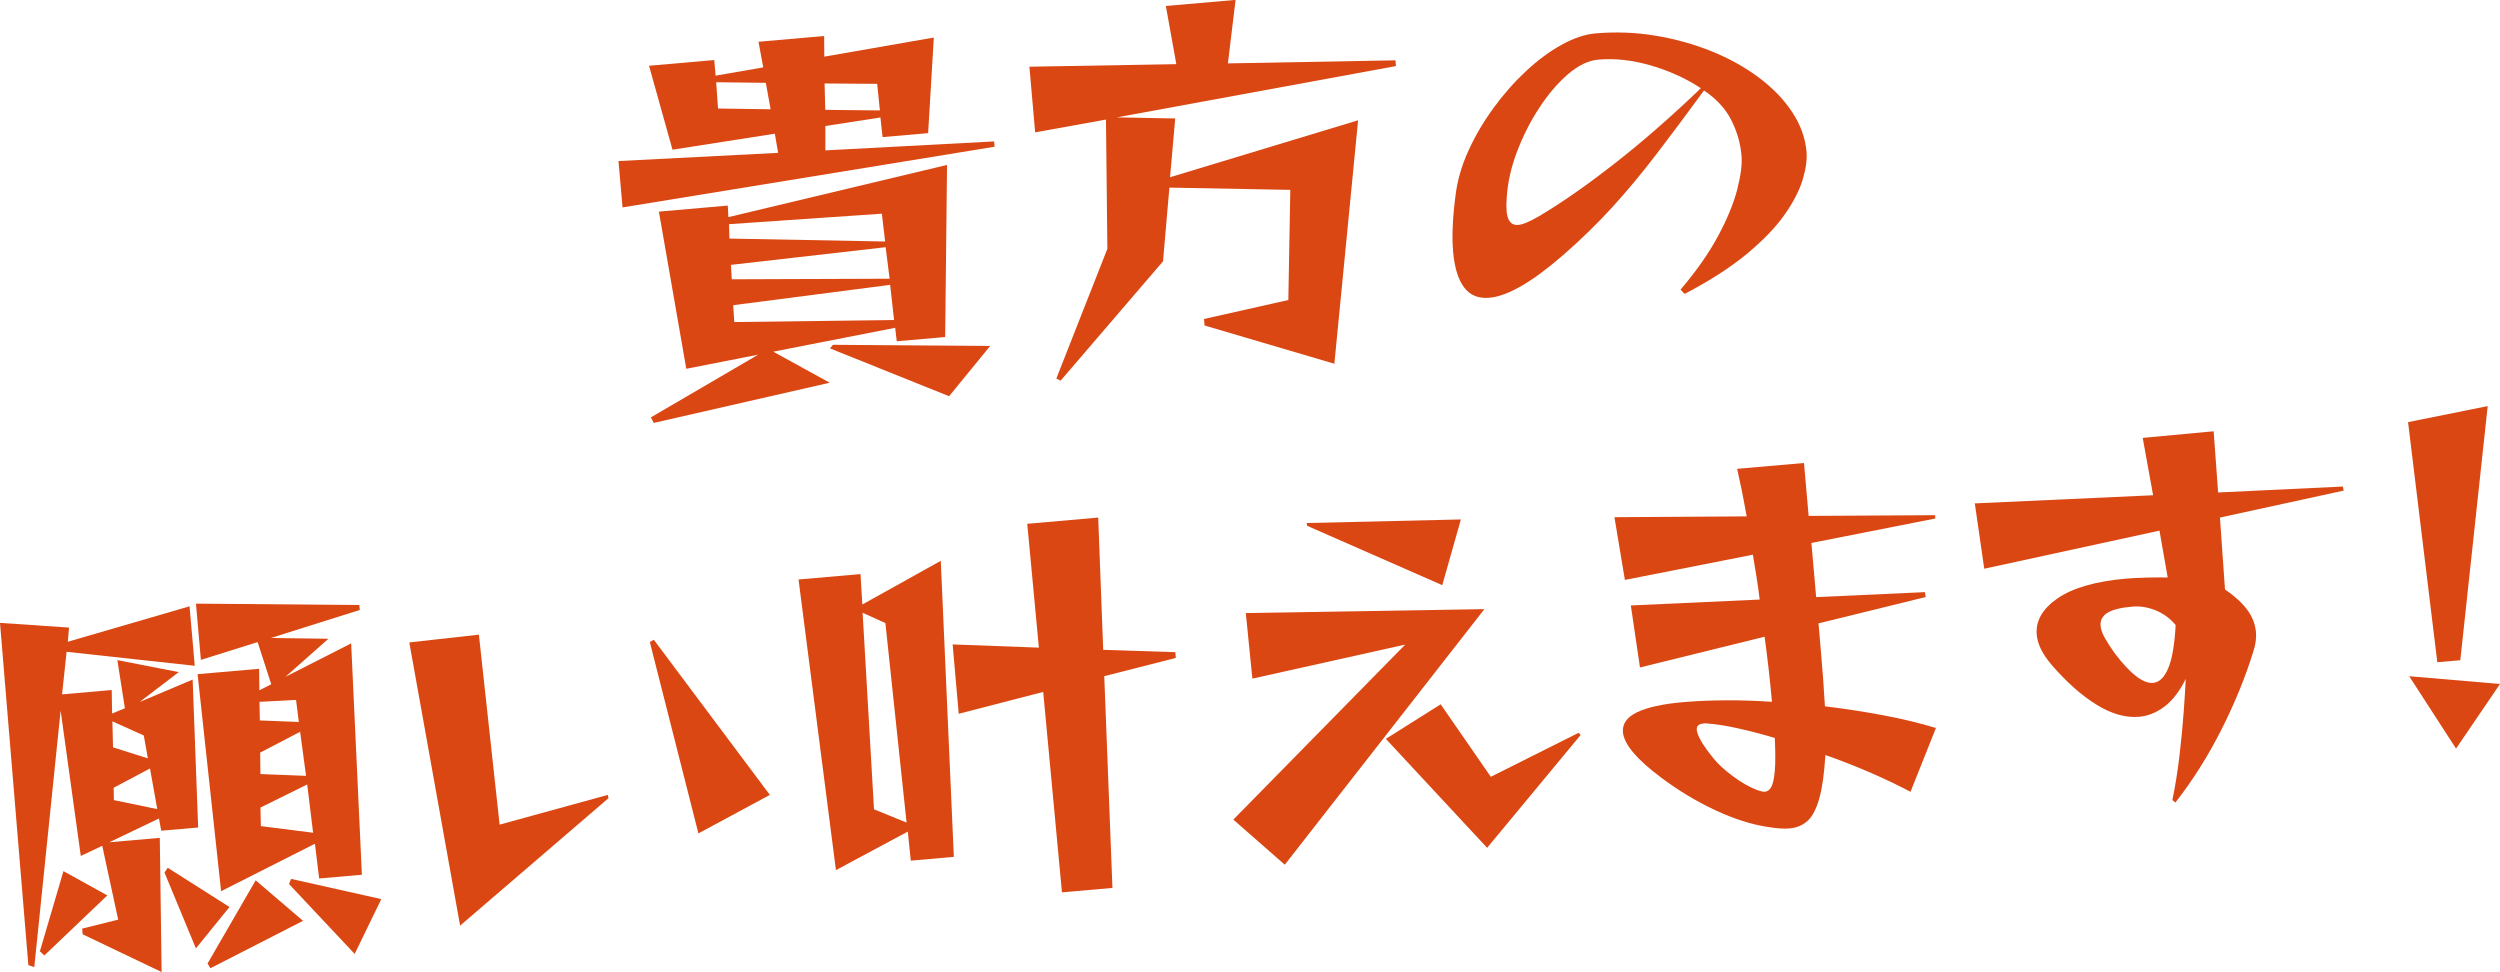<?xml version="1.0" encoding="UTF-8"?>
<svg id="_レイヤー_2" data-name="レイヤー 2" xmlns="http://www.w3.org/2000/svg" viewBox="0 0 522.05 202.99">
  <defs>
    <style>
      .cls-1 {
        fill: #da4713;
      }
    </style>
  </defs>
  <g id="_文字" data-name="文字">
    <g>
      <path class="cls-1" d="M130,43.31l-.85-9.68,33.34-1.71-.69-4-21.37,3.34-4.9-17.53,13.62-1.19.28,3.26,9.95-1.73-.99-5.35,13.71-1.2.03,4.31,22.87-3.99-1.19,19.96-9.51.83-.45-4.1-11.5,1.78v5.09s35.24-1.87,35.24-1.87l.1,1.11-77.7,12.67ZM187.26,71.27l-.33-2.82-25.46,4.99,11.79,6.48-36.73,8.39-.62-1.15,22.42-13.1-15.02,2.95-5.72-32.82,14.39-1.26.12,2.41,45.66-10.9-.39,35.94-10.11.88ZM159.92,17.3l-10.37-.13.39,5.49,10.98.16-1-5.52ZM184.15,44.62l-31.92,2.19.09,3.01,32.51.61-.68-5.81ZM184.94,51.62l-32.31,3.69.18,3.01,32.96-.12-.83-6.57ZM185.88,59.48l-32.77,4.25.22,3.52,33.37-.42-.82-7.35ZM183.16,17.51l-10.97-.08.14,5.51,11.41.12-.57-5.56ZM173.32,72.75l.63-.75,32.82.24-8.58,10.5-24.87-9.99Z"/>
      <path class="cls-1" d="M251.54,67.98l-.12-1.37,17.61-3.96.41-23-25.25-.47-1.33,15.39-21.38,24.92-.9-.44,10.66-27.09-.29-26.99-14.79,2.67-1.2-13.71,30.68-.53-2.19-12.15,14.56-1.27-1.6,13.26,34.99-.64.1,1.2-58.28,10.71,12.19.23-1.08,12.27,39.27-11.89-4.96,50.84-27.11-7.99Z"/>
      <path class="cls-1" d="M350.92,60.49c3.29-3.86,5.9-7.58,7.83-11.17,1.93-3.59,3.27-6.85,4.02-9.76.75-2.91,1.05-5.28.89-7.11-.22-2.51-.92-4.95-2.11-7.33-1.19-2.37-3.09-4.45-5.72-6.23-3.6,4.92-6.91,9.35-9.93,13.3-3.02,3.95-6.07,7.61-9.14,10.99-3.07,3.38-6.5,6.73-10.3,10.05-3.32,2.88-6.25,5.05-8.8,6.51-2.55,1.46-4.76,2.27-6.65,2.44-2.28.2-4.05-.52-5.28-2.17-1.24-1.65-2-4.13-2.29-7.44-.28-3.2-.11-7.15.52-11.87.37-3.02,1.25-6.08,2.65-9.17,1.4-3.09,3.14-6.06,5.22-8.92,2.08-2.86,4.34-5.43,6.79-7.72,2.45-2.29,4.93-4.13,7.46-5.53,2.52-1.4,4.9-2.2,7.13-2.39,4.17-.36,8.31-.21,12.43.47s8.02,1.76,11.72,3.25c3.7,1.49,6.99,3.32,9.89,5.48,2.89,2.16,5.22,4.56,6.97,7.2,1.75,2.64,2.76,5.41,3.02,8.32.14,1.6-.12,3.52-.79,5.77-.67,2.25-1.92,4.69-3.76,7.32-1.84,2.64-4.47,5.37-7.87,8.2-3.41,2.83-7.75,5.63-13.03,8.39l-.85-.87ZM355.19,18.43c-3.17-2.08-6.68-3.67-10.52-4.78-3.84-1.1-7.47-1.5-10.9-1.2-2.06.18-4.16,1.18-6.3,3.01-2.14,1.83-4.15,4.18-6.03,7.04-1.88,2.87-3.44,5.94-4.67,9.21-1.24,3.27-1.95,6.47-2.14,9.6-.08,1.1-.08,2.02-.02,2.76.18,2.06.98,3.02,2.41,2.9.97-.08,2.44-.7,4.41-1.85,4.76-2.83,10.02-6.5,15.78-11.01,5.76-4.5,11.75-9.73,17.96-15.68Z"/>
      <path class="cls-1" d="M17.26,195.11l-.1-1.2,7.52-1.87-3.33-15.42-4.48,2.12-4.21-30.36-5.5,53.57-1.24-.41L0,130.07l14.42.98-.26,2.96,25.42-7.4,1.09,12.42-26.76-2.92-.95,8.89,10.37-.91.08,4.91,2.67-1.1-1.57-10.05,12.82,2.5-8.17,6.24,11.07-4.68,1.15,30.89-7.71.67-.48-2.55-10.36,4.96,10.54-.92.38,28.02-16.49-7.88ZM9.27,199.52l-.94-.87,4.92-16.74,9.16,5.07-13.15,12.54ZM30.03,153.59l-6.56-2.96.13,5.43,7.28,2.3-.85-4.76ZM31.32,160.47l-7.59,4.03.05,2.58,9.06,1.88-1.52-8.5ZM34.34,182.22l.69-1.01,12.89,8.19-7.01,8.64-6.56-15.83ZM66.65,183.45l-.89-7.26-19.59,9.91-4.91-45.32,12.85-1.12.05,4.48,2.48-1.25-2.84-8.81-11.85,3.71-1.03-11.74,34.12.29.09,1.03-18.56,5.85,12.01.16-8.97,7.95,13.72-6.98,2.24,48.31-8.91.78ZM43.94,202.18l-.6-.98,10.05-17.37,9.89,8.46-19.33,9.89ZM61.83,146.15l-7.65.41.08,3.88,8.14.32-.58-4.61ZM62.67,152.81l-8.34,4.35.05,4.48,9.53.37-1.24-9.21ZM64.15,163.81l-9.76,4.82.08,3.88,10.91,1.38-1.23-10.08ZM60.36,184.6l.42-1.07,18.84,4.22-5.56,11.45-13.71-14.6Z"/>
      <path class="cls-1" d="M96.08,193.3l-10.61-59.15,14.53-1.62,4.33,39.67,22.59-6.21.15.68-30.99,26.62ZM145.84,174.02l-10.14-39.94.82-.5,24.24,32.41-14.92,8.04Z"/>
      <path class="cls-1" d="M190.19,179.72l-.62-6.07-15.01,8.05-7.81-60.69,12.94-1.13.38,6.35,16.38-9.12,2.73,61.82-8.99.79ZM184.9,130.12l-4.77-2.17,2.38,41.05,6.8,2.77-4.42-41.65ZM221.76,186.36l-3.92-41.87-17.64,4.56-1.27-14.48,18.01.67-2.43-25.86,14.82-1.3,1.04,27.62,15.06.49.1,1.2-14.94,3.81,1.71,44.22-10.54.92Z"/>
      <path class="cls-1" d="M257.54,171.15l35.9-36.55-31.92,7.11-1.37-13.69,49.82-.82-41.68,53.37-10.75-9.42ZM272.98,109.81l-.14-.59,32.22-.75-3.89,13.72-28.19-12.38ZM289.39,154.29l11.45-7.22,10.47,15.14,18.36-9.2.39.48-19.52,23.55-21.15-22.75Z"/>
      <path class="cls-1" d="M398.94,165.34c-2.42-1.28-5.16-2.6-8.24-3.94-3.08-1.34-6.25-2.59-9.52-3.74-.24,3.88-.66,6.91-1.28,9.09-.62,2.18-1.43,3.74-2.44,4.66-1.01.92-2.26,1.45-3.75,1.58-.63.05-1.32.06-2.07,0-.75-.05-1.57-.15-2.44-.3-3.44-.51-7.12-1.68-11.05-3.52-3.93-1.84-7.68-4.1-11.25-6.78-5.11-3.81-7.77-6.97-8-9.49-.15-1.77.85-3.17,3-4.19,2.16-1.02,5.34-1.72,9.57-2.09,2.68-.23,5.61-.36,8.77-.38,3.16-.02,6.42.09,9.78.31-.18-2.06-.4-4.24-.66-6.55-.26-2.31-.55-4.66-.88-7.04l-26.02,6.42-1.91-12.95,26.91-1.23c-.2-1.65-.43-3.26-.68-4.82-.25-1.56-.5-3.08-.74-4.55l-26.73,5.27-2.18-13.1,27.61-.17c-.35-1.98-.7-3.82-1.04-5.52-.35-1.7-.67-3.16-.95-4.41l13.96-1.22.97,11.05,26.4-.15.06.69-25.88,5.11.99,11.31,22.7-1.04.18,1.02-22.39,5.5.43,4.97c.2,2.28.38,4.46.53,6.51.15,2.06.28,4,.38,5.84,4.13.5,8.18,1.13,12.16,1.87,3.98.75,7.65,1.63,11.02,2.66l-5.31,13.33ZM370.6,154.09c-2.72-.8-5.28-1.47-7.68-2-2.41-.54-4.51-.87-6.3-1-.18-.04-.35-.06-.52-.04-.17.02-.31.03-.43.04-.97.09-1.42.53-1.35,1.33.05.57.35,1.34.89,2.3.54.96,1.43,2.19,2.65,3.7.9,1.13,2.23,2.35,3.99,3.66,1.75,1.31,3.44,2.28,5.04,2.88.29.09.59.18.89.27.29.09.56.12.79.1.51-.04.95-.37,1.3-.98.35-.61.6-1.72.74-3.35.15-1.62.14-3.93,0-6.91Z"/>
      <path class="cls-1" d="M453.64,167.03c.61-2.93,1.1-6.01,1.48-9.24.38-3.23.67-6.27.88-9.14.21-2.87.35-5.17.43-6.9-1.27,2.59-2.74,4.51-4.42,5.78s-3.45,1.99-5.34,2.15c-2.8.24-5.76-.6-8.9-2.54-3.13-1.94-6.27-4.73-9.41-8.37-1.86-2.2-2.88-4.26-3.05-6.21-.25-2.91,1.21-5.46,4.38-7.63,3.18-2.18,7.93-3.54,14.27-4.1,1.2-.1,2.69-.18,4.47-.22,1.78-.04,3.19-.05,4.23-.02l-1.72-9.78-36.59,7.95-1.97-13.64,37.23-1.7-2.17-11.98,14.81-1.38.94,12.78,26.05-1.24.16.85-25.83,5.63,1.05,15.01c1.96,1.33,3.49,2.72,4.59,4.17,1.1,1.46,1.73,3.04,1.88,4.76.05.57.03,1.19-.05,1.86-.08.67-.24,1.36-.47,2.07-1.66,5.38-3.88,10.84-6.68,16.38-2.79,5.54-6,10.62-9.63,15.26l-.65-.55ZM454.34,130.54c-1.16-1.39-2.56-2.42-4.2-3.09-1.64-.66-3.26-.92-4.86-.78-2.46.21-4.2.66-5.24,1.32-1.04.67-1.5,1.57-1.4,2.71.07.74.37,1.59.91,2.55.54.96,1.24,2.04,2.09,3.23,3.25,4.26,5.9,6.3,7.96,6.12,1.31-.11,2.37-1.14,3.18-3.08.81-1.94,1.32-4.93,1.54-8.98Z"/>
      <path class="cls-1" d="M508.96,138.28l-6.11-50.13,16.63-3.35-5.72,53.07-4.8.42ZM503.09,141.21l18.96,1.62-9.18,13.49-9.78-15.11Z"/>
    </g>
  </g>
</svg>